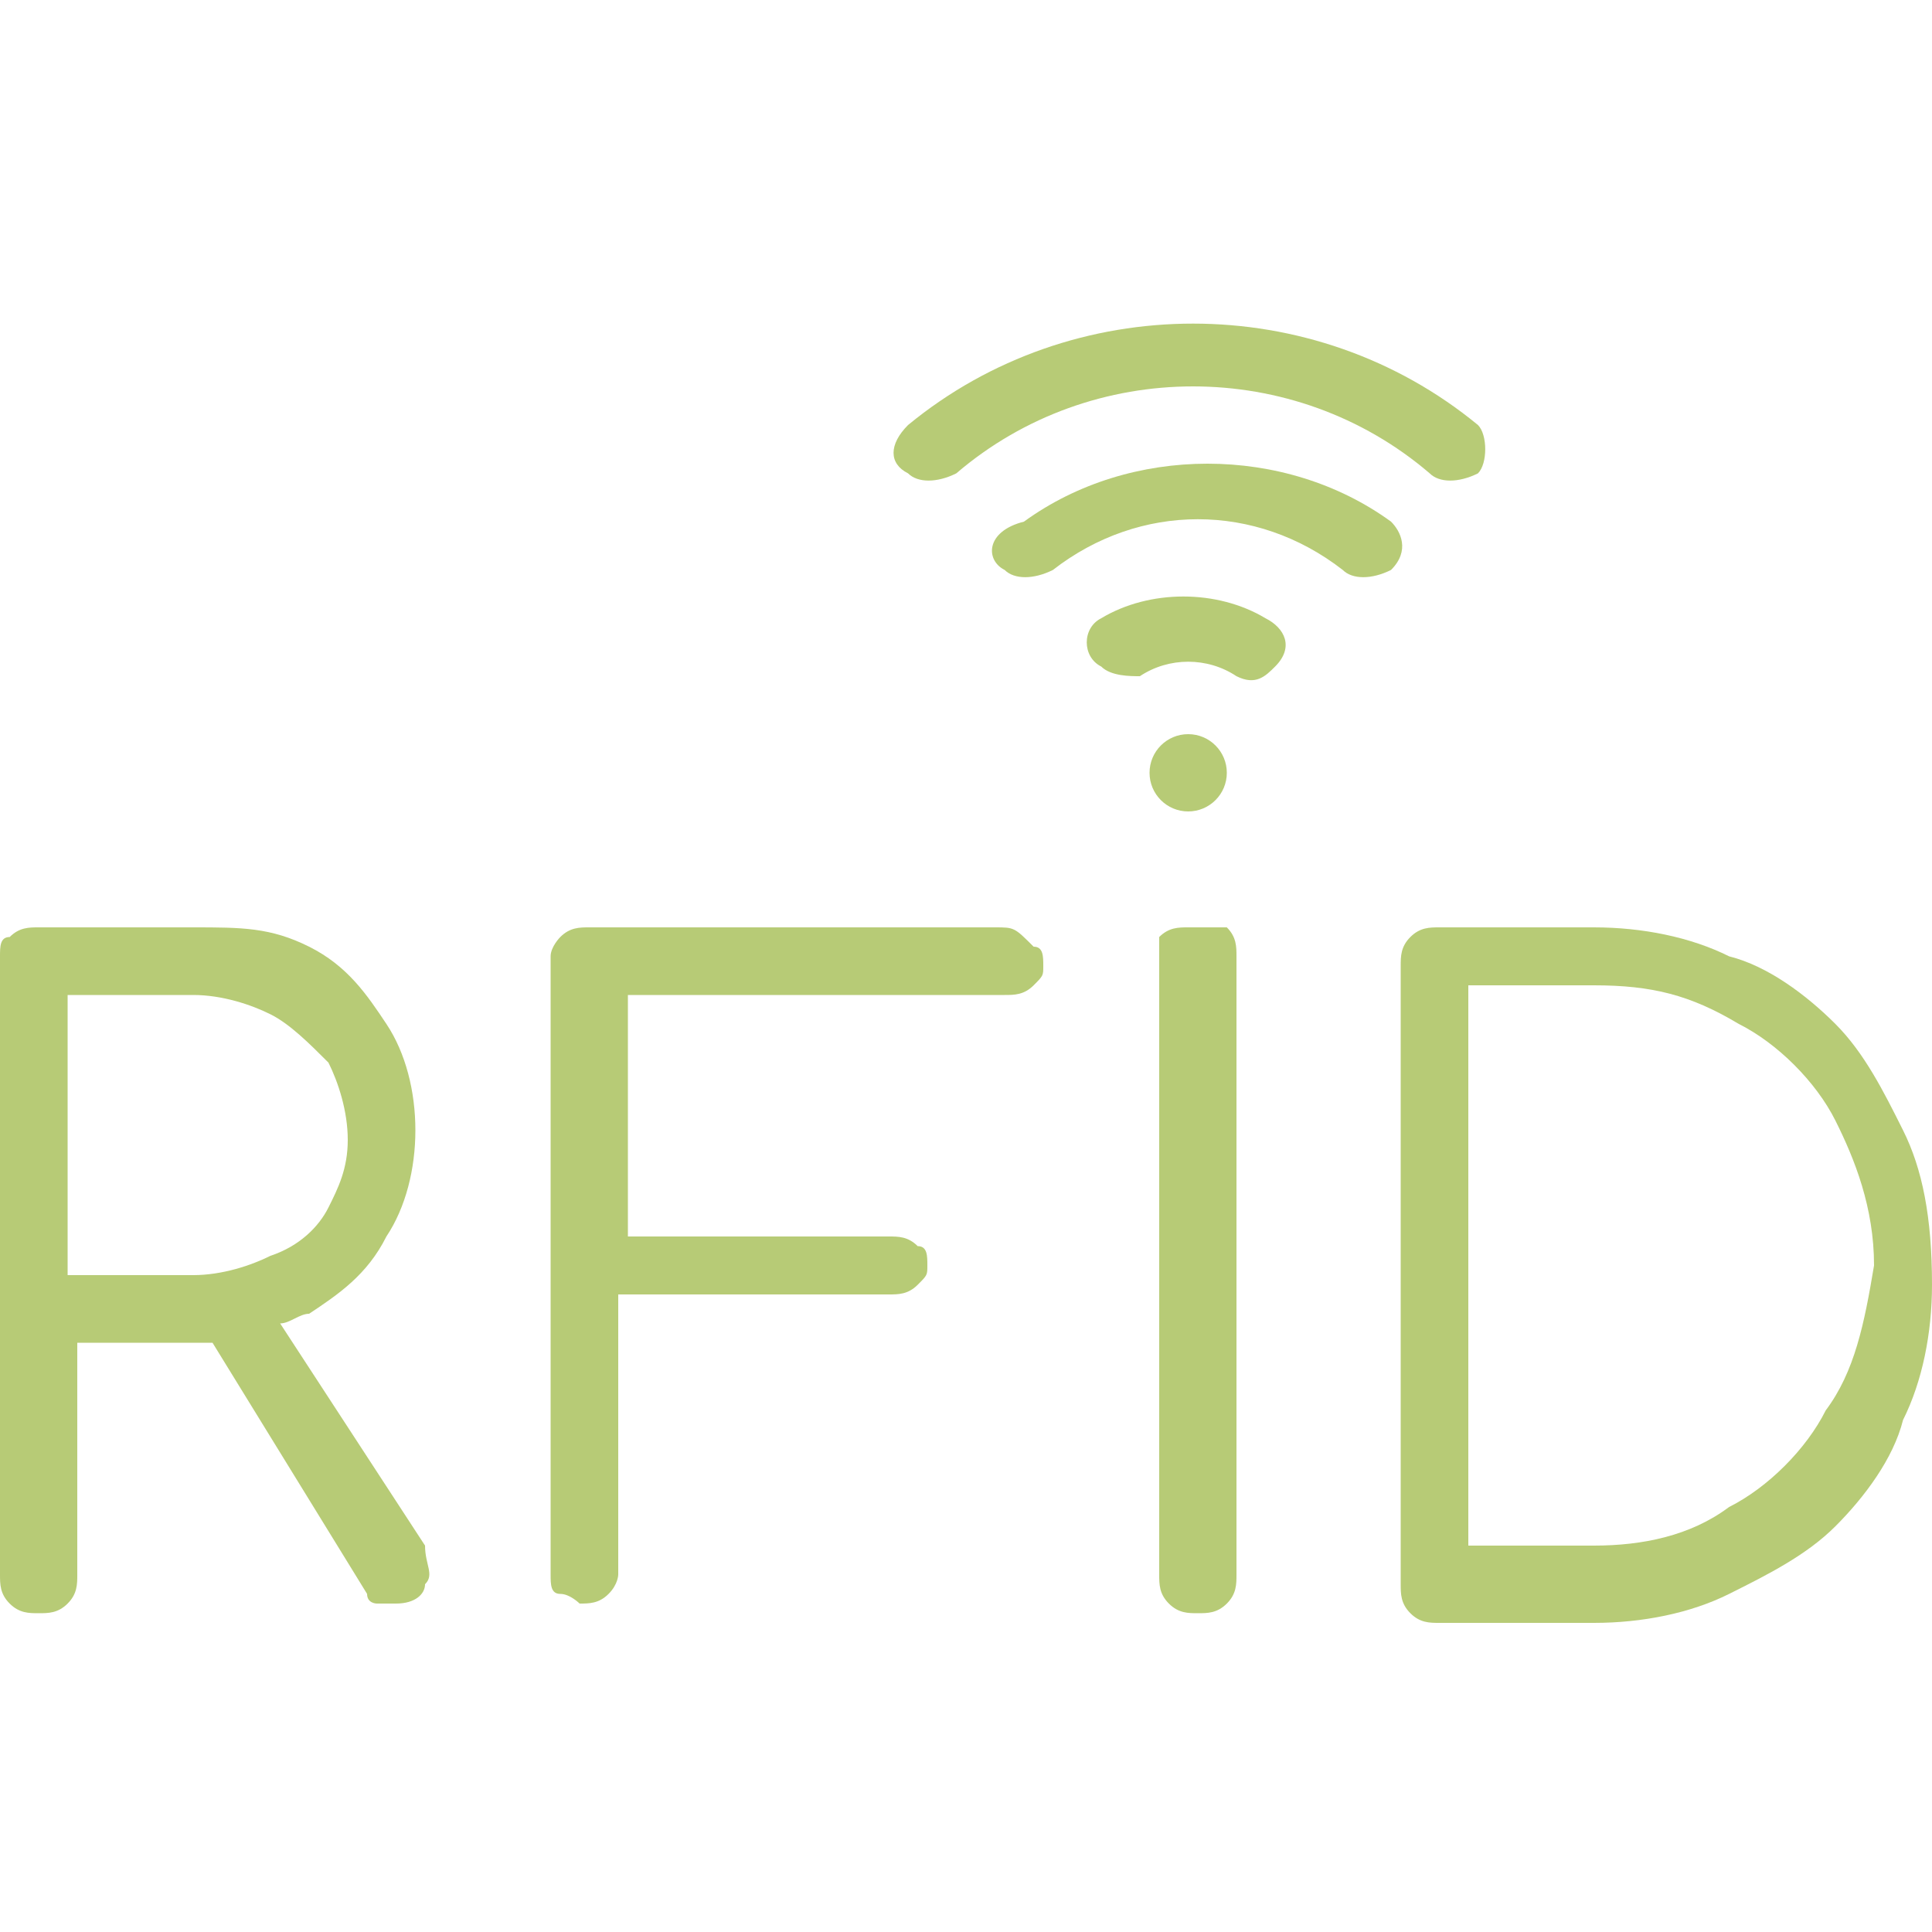 <?xml version="1.0" encoding="utf-8"?>
<!-- Generator: Adobe Illustrator 24.1.3, SVG Export Plug-In . SVG Version: 6.00 Build 0)  -->
<svg version="1.1" id="Слой_1" xmlns="http://www.w3.org/2000/svg" xmlns:xlink="http://www.w3.org/1999/xlink" x="0px" y="0px"
	 viewBox="0 0 20 20" style="enable-background:new 0 0 20 20;" xml:space="preserve">
<style type="text/css">
	.st0{fill:#B7CB76;}
</style>
<g>
	<path class="st0" d="M2.9,13.7c0.1,0,0.2-0.1,0.3-0.1c0.3-0.2,0.6-0.4,0.8-0.8c0.2-0.3,0.3-0.7,0.3-1.1c0-0.4-0.1-0.8-0.3-1.1
		C3.8,10.3,3.6,10,3.2,9.8S2.5,9.6,2,9.6H0.4c-0.1,0-0.2,0-0.3,0.1C0,9.7,0,9.8,0,9.9v6.4c0,0.1,0,0.2,0.1,0.3
		c0.1,0.1,0.2,0.1,0.3,0.1c0.1,0,0.2,0,0.3-0.1c0.1-0.1,0.1-0.2,0.1-0.3v-2.4H2c0.1,0,0.1,0,0.2,0l1.6,2.6c0,0.1,0.1,0.1,0.1,0.1
		c0,0,0.1,0,0.2,0c0.2,0,0.3-0.1,0.3-0.2c0.1-0.1,0-0.2,0-0.4L2.9,13.7z M0.7,13.2v-2.9H2c0.3,0,0.6,0.1,0.8,0.2
		c0.2,0.1,0.4,0.3,0.6,0.5c0.1,0.2,0.2,0.5,0.2,0.8c0,0.3-0.1,0.5-0.2,0.7c-0.1,0.2-0.3,0.4-0.6,0.5c-0.2,0.1-0.5,0.2-0.8,0.2H0.7z"
		/>
	<path class="st0" d="M10.3,9.6H6.1c-0.1,0-0.2,0-0.3,0.1C5.8,9.7,5.7,9.8,5.7,9.9v6.4c0,0.1,0,0.2,0.1,0.2s0.2,0.1,0.2,0.1
		c0.1,0,0.2,0,0.3-0.1c0.1-0.1,0.1-0.2,0.1-0.2v-2.9h2.8c0.1,0,0.2,0,0.3-0.1c0.1-0.1,0.1-0.1,0.1-0.2c0-0.1,0-0.2-0.1-0.2
		c-0.1-0.1-0.2-0.1-0.3-0.1H6.5v-2.5h3.9c0.1,0,0.2,0,0.3-0.1c0.1-0.1,0.1-0.1,0.1-0.2c0-0.1,0-0.2-0.1-0.2
		C10.5,9.6,10.5,9.6,10.3,9.6z"/>
	<path class="st0" d="M12.3,9.6c-0.1,0-0.2,0-0.3,0.1C12,9.7,12,9.8,12,9.9v6.4c0,0.1,0,0.2,0.1,0.3c0.1,0.1,0.2,0.1,0.3,0.1
		c0.1,0,0.2,0,0.3-0.1c0.1-0.1,0.1-0.2,0.1-0.3V9.9c0-0.1,0-0.2-0.1-0.3C12.5,9.6,12.4,9.6,12.3,9.6z"/>
	<path class="st0" d="M19.7,11.7c-0.2-0.4-0.4-0.8-0.7-1.1c-0.3-0.3-0.7-0.6-1.1-0.7c-0.4-0.2-0.9-0.3-1.4-0.3h-1.6
		c-0.1,0-0.2,0-0.3,0.1c-0.1,0.1-0.1,0.2-0.1,0.3v6.4c0,0.1,0,0.2,0.1,0.3c0.1,0.1,0.2,0.1,0.3,0.1h1.6c0.5,0,1-0.1,1.4-0.3
		c0.4-0.2,0.8-0.4,1.1-0.7c0.3-0.3,0.6-0.7,0.7-1.1c0.2-0.4,0.3-0.9,0.3-1.4C20,12.6,19.9,12.1,19.7,11.7z M18.9,14.6
		c-0.2,0.4-0.6,0.8-1,1C17.5,15.9,17,16,16.5,16h-1.3v-5.8h1.3c0.6,0,1,0.1,1.5,0.4c0.4,0.2,0.8,0.6,1,1c0.2,0.4,0.4,0.9,0.4,1.5
		C19.3,13.7,19.2,14.2,18.9,14.6z"/>
	<path class="st0" d="M10.4,5.9L10.4,5.9c0.1,0.1,0.3,0.1,0.5,0c0.9-0.7,2.1-0.7,3,0c0.1,0.1,0.3,0.1,0.5,0l0,0
		c0.2-0.2,0.1-0.4,0-0.5c-1.1-0.8-2.7-0.8-3.8,0C10.2,5.5,10.2,5.8,10.4,5.9z"/>
	<path class="st0" d="M11.4,6.9L11.4,6.9c0.1,0.1,0.3,0.1,0.4,0.1c0.3-0.2,0.7-0.2,1,0C13,7.1,13.1,7,13.2,6.9l0,0
		c0.2-0.2,0.1-0.4-0.1-0.5c-0.5-0.3-1.2-0.3-1.7,0C11.2,6.5,11.2,6.8,11.4,6.9z"/>
	<path class="st0" d="M9.4,4.9L9.4,4.9c0.1,0.1,0.3,0.1,0.5,0c1.4-1.2,3.5-1.2,4.9,0c0.1,0.1,0.3,0.1,0.5,0l0,0
		c0.1-0.1,0.1-0.4,0-0.5C13.6,3,11.1,3,9.4,4.4C9.2,4.6,9.2,4.8,9.4,4.9z"/>
	<circle class="st0" cx="12.3" cy="8" r="0.4"/>
</g>
</svg>
